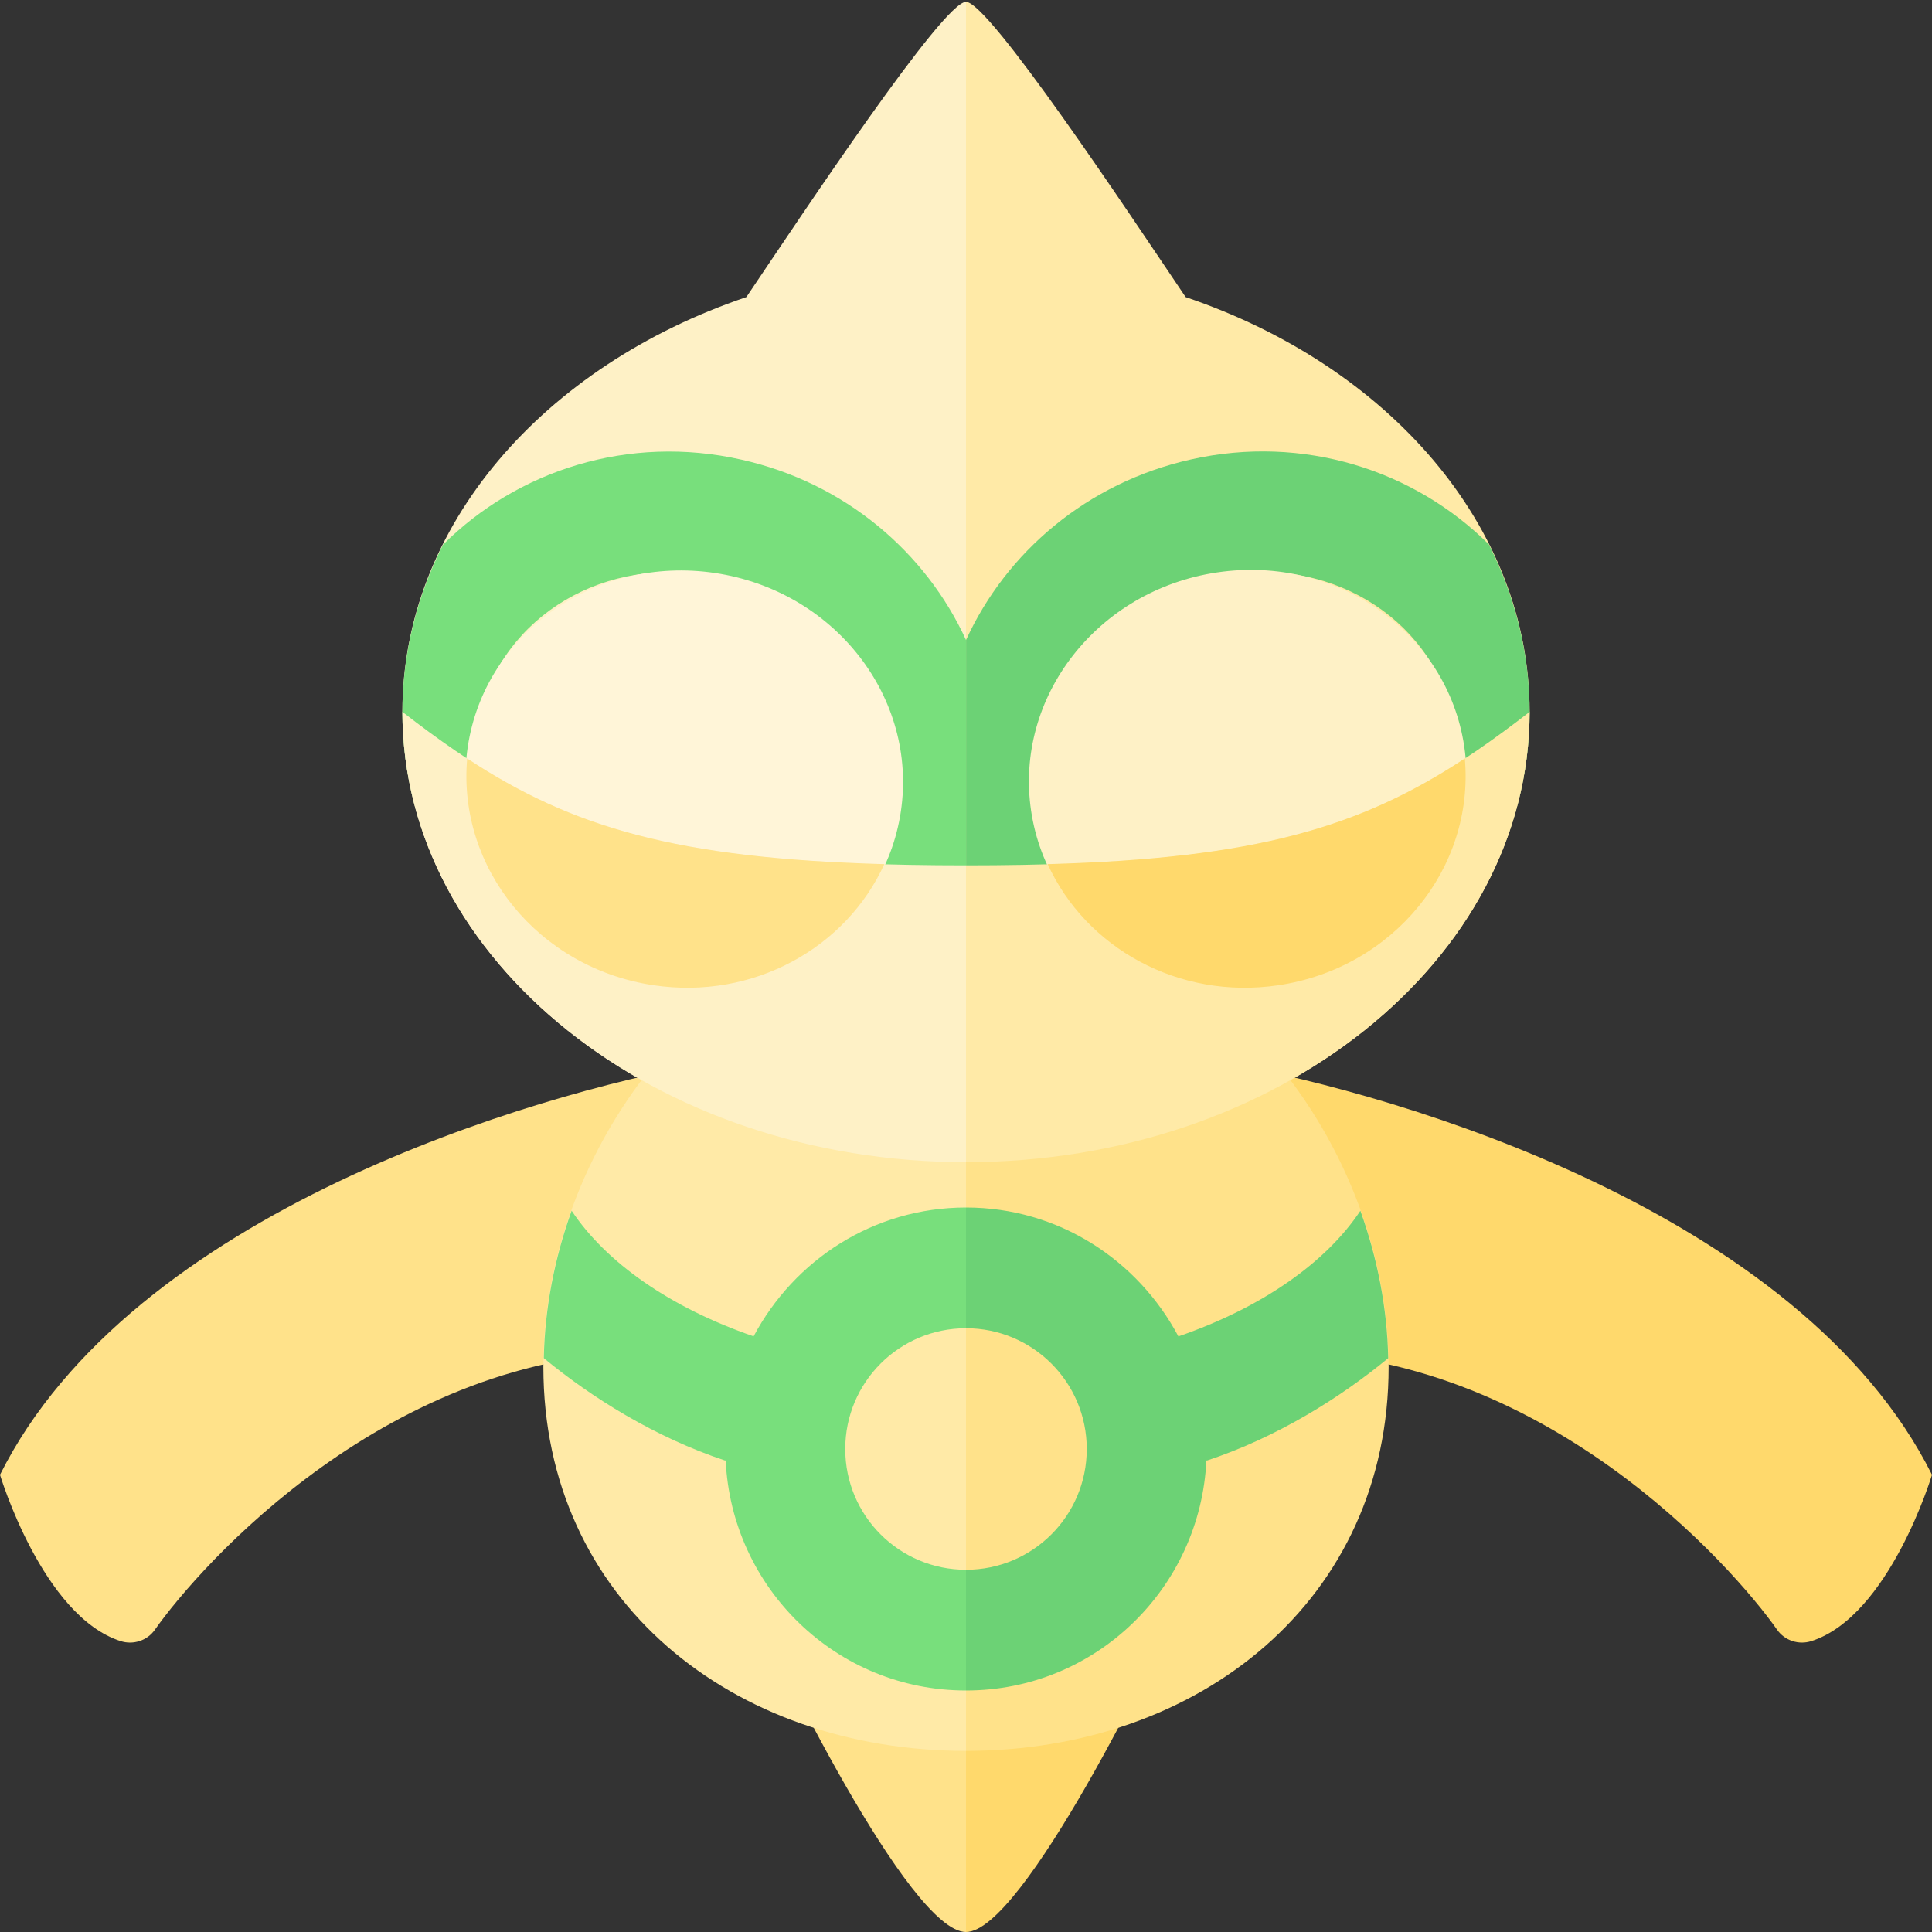 <?xml version="1.0" encoding="utf-8"?>
<!-- Generator: Adobe Illustrator 23.0.6, SVG Export Plug-In . SVG Version: 6.00 Build 0)  -->
<svg version="1.1" xmlns="http://www.w3.org/2000/svg" xmlns:xlink="http://www.w3.org/1999/xlink" x="0px" y="0px" width="32px"
	 height="32px" viewBox="0 0 32 32" enable-background="new 0 0 32 32" xml:space="preserve">
<rect x="0" y="0" width="32" height="32" fill="#333333" stroke="none"/>
<g id="labels">
	<g>
	</g>
</g>
<g id="icons">
	<g>
		<path fill="#FFEAA7" d="M19.638,4.921c-0.967-1.434-3.26-4.89-3.638-4.89v4.302v1.198V19.25c5.156,0,9.335-3.339,9.335-7.458
			C25.335,8.704,22.986,6.054,19.638,4.921z"/>
		<path fill="#FEF1C6" d="M12.362,4.921c-3.348,1.133-5.697,3.783-5.697,6.871c0,4.119,4.179,7.458,9.335,7.458V5.531V4.333V0.031
			C15.622,0.031,13.329,3.487,12.362,4.921z"/>
		<path fill="#78DF7C" d="M16,10.6l0,4.13c-0.209,0.454-0.479,0.88-0.817,1.254L13.7,14.643c0.347-0.384,0.58-0.832,0.691-1.332
			c0.373-1.669-0.771-3.35-2.55-3.748c-1.781-0.399-3.53,0.637-3.902,2.305c-0.138,0.617-0.074,1.256,0.187,1.846l-0.979,0.432
			c-0.308-0.74-0.481-1.53-0.482-2.353c0-0.981,0.243-1.916,0.675-2.774c1.23-1.226,3.069-1.827,4.938-1.406
			C13.996,7.996,15.335,9.148,16,10.6z"/>
		<path fill="#6CD275" d="M19.722,7.611c1.869-0.421,3.708,0.18,4.938,1.406c0.431,0.858,0.675,1.793,0.675,2.774
			c0,0.823-0.173,1.612-0.481,2.353l-0.979-0.432c0.26-0.59,0.325-1.229,0.187-1.846c-0.372-1.668-2.122-2.704-3.902-2.305
			c-1.779,0.398-2.923,2.079-2.55,3.748c0.112,0.5,0.344,0.948,0.691,1.332l-1.483,1.342c-0.338-0.374-0.607-0.8-0.817-1.254V10.6
			C16.665,9.148,18.004,7.996,19.722,7.611z"/>
		<path fill="#FFE28A" d="M11.625,17.625C8.877,18.118,2.184,20.059,0,24.427c0,0,0.702,2.339,1.998,2.755
			c0.21,0.067,0.44-0.008,0.567-0.188c0.744-1.058,3.875-4.604,8.285-4.604L11.625,17.625z"/>
		<path fill="#FFE28A" d="M16,32c-0.938,0-3.188-4.625-3.563-5.5c0.938,0,3.563,0,3.563,0V32z"/>
		<path fill="#FFEAA7" d="M16,29c-3.866,0-7-2.494-7-6.36S12.134,15,16,15V29z"/>
		<path fill="#FFD96C" d="M20.375,17.625c2.748,0.493,9.441,2.434,11.625,6.802c0,0-0.702,2.339-1.998,2.755
			c-0.21,0.067-0.44-0.008-0.567-0.188c-0.744-1.058-3.875-4.604-8.285-4.604L20.375,17.625z"/>
		<path fill="#FFD96C" d="M16,32c0.938,0,3.188-4.625,3.562-5.5c-0.938,0-3.562,0-3.562,0V32z"/>
		<path fill="#FFE28A" d="M16,29c3.866,0,7-2.494,7-6.36S19.866,15,16,15V29z"/>
		
			<ellipse transform="matrix(0.989 -0.147 0.147 0.989 -1.67 3.174)" fill="#FEF1C6" cx="20.666" cy="12.903" rx="3.627" ry="3.454"/>
		<path fill="#FFEAA7" d="M16,14.333c5.156,0,6.917-0.667,9.335-2.542c0,4.119-4.179,7.458-9.335,7.458V14.333z"/>
		<path fill="#FFD96C" d="M24.262,12.563c0.161,1.812-1.176,3.472-3.089,3.756c-1.653,0.245-3.189-0.62-3.82-2.006
			C20.789,14.216,22.518,13.709,24.262,12.563z"/>
		
			<ellipse transform="matrix(0.147 -0.989 0.989 0.147 -3.093 22.219)" fill="#FFF5D8" cx="11.334" cy="12.903" rx="3.454" ry="3.627"/>
		<path fill="#FEF1C6" d="M16,14.333c-5.156,0-6.917-0.667-9.335-2.542c0,4.119,4.179,7.458,9.335,7.458V14.333z"/>
		<path fill="#FFE28A" d="M7.738,12.563c-0.161,1.812,1.176,3.472,3.089,3.756c1.653,0.245,3.189-0.62,3.82-2.006
			C11.211,14.216,9.482,13.709,7.738,12.563z"/>
		<path fill="#78DF7C" d="M16,22v-2c-1.531,0-2.846,0.87-3.518,2.134c-1.389-0.479-2.447-1.227-3.014-2.081
			c-0.282,0.784-0.444,1.609-0.461,2.442c0.788,0.651,1.841,1.312,3.008,1.698l0.004-0.012C12.115,26.304,13.853,28,16,28v-2
			c-1.105,0-2-0.895-2-2C14,22.895,14.895,22,16,22z"/>
		<path fill="#6CD275" d="M22.993,22.496c-0.017-0.833-0.179-1.658-0.461-2.442c-0.566,0.854-1.625,1.602-3.014,2.081
			C18.846,20.87,17.531,20,16,20v2c1.105,0,2,0.895,2,2c0,1.105-0.895,2-2,2v2c2.147,0,3.885-1.696,3.982-3.819l0.004,0.012
			C21.152,23.808,22.204,23.147,22.993,22.496z"/>
	</g>
</g>
</svg>
